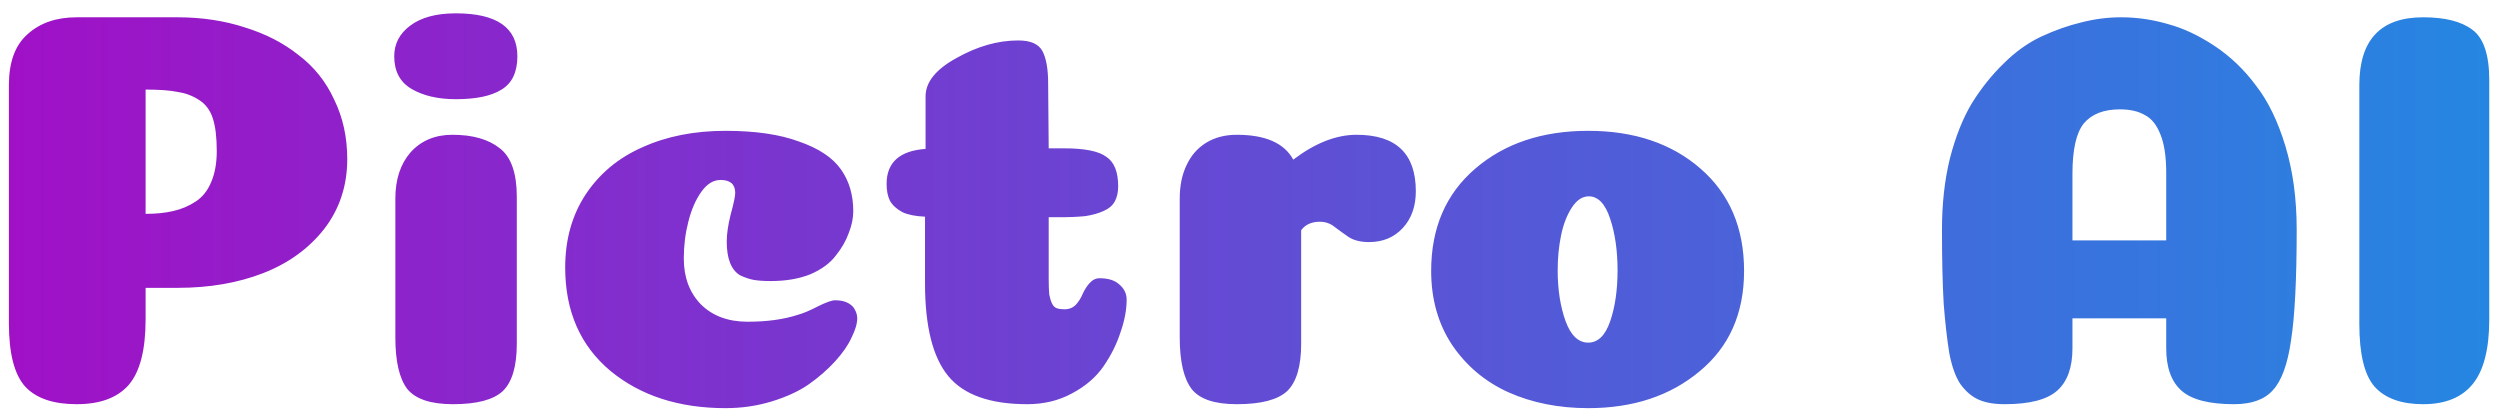 <svg width="167" height="28" viewBox="0 0 167 28" fill="none" xmlns="http://www.w3.org/2000/svg">
<path d="M14.48 10.097C14.48 9.166 14.392 8.437 14.216 7.908C14.04 7.355 13.725 6.94 13.273 6.663C12.845 6.387 12.367 6.211 11.839 6.135C11.336 6.035 10.632 5.984 9.726 5.984V14.285C10.43 14.285 11.046 14.222 11.575 14.096C12.128 13.97 12.631 13.757 13.084 13.455C13.537 13.153 13.876 12.725 14.103 12.172C14.354 11.594 14.48 10.902 14.48 10.097ZM9.726 21.34C9.726 23.378 9.349 24.837 8.594 25.717C7.839 26.572 6.682 27 5.123 27C3.563 27 2.419 26.61 1.689 25.83C0.96 25.025 0.595 23.617 0.595 21.605V5.682C0.595 4.148 1.01 3.016 1.84 2.287C2.67 1.532 3.765 1.155 5.123 1.155H11.839C13.474 1.155 14.983 1.381 16.366 1.834C17.75 2.262 18.945 2.878 19.951 3.683C20.982 4.462 21.774 5.456 22.328 6.663C22.906 7.846 23.196 9.166 23.196 10.625C23.196 12.411 22.68 13.97 21.649 15.304C20.617 16.612 19.259 17.593 17.574 18.247C15.889 18.901 13.989 19.228 11.877 19.228H9.726V21.34ZM26.335 3.758C26.335 2.928 26.687 2.249 27.391 1.721C28.121 1.167 29.139 0.891 30.447 0.891C33.189 0.891 34.56 1.846 34.56 3.758C34.56 4.815 34.208 5.557 33.503 5.984C32.824 6.412 31.806 6.626 30.447 6.626C29.265 6.626 28.284 6.399 27.504 5.947C26.724 5.494 26.335 4.764 26.335 3.758ZM34.522 22.963C34.522 24.472 34.208 25.529 33.579 26.132C32.95 26.711 31.843 27 30.259 27C28.775 27 27.756 26.66 27.203 25.981C26.674 25.277 26.41 24.133 26.41 22.548V13.266C26.41 11.983 26.75 10.952 27.429 10.172C28.133 9.393 29.064 9.003 30.221 9.003C31.579 9.003 32.636 9.305 33.39 9.908C34.145 10.487 34.522 11.568 34.522 13.153V22.963ZM49.112 12.889C49.112 12.31 48.785 12.021 48.131 12.021C47.653 12.021 47.225 12.285 46.848 12.813C46.471 13.342 46.182 14.008 45.98 14.813C45.779 15.593 45.678 16.41 45.678 17.266C45.678 18.523 46.056 19.542 46.81 20.322C47.59 21.102 48.634 21.491 49.942 21.491C51.225 21.491 52.332 21.34 53.262 21.039C53.64 20.938 54.092 20.749 54.621 20.473C55.174 20.196 55.564 20.058 55.79 20.058C56.142 20.058 56.432 20.12 56.658 20.246C56.884 20.372 57.035 20.523 57.111 20.699C57.211 20.875 57.262 21.064 57.262 21.265C57.262 21.617 57.136 22.045 56.884 22.548C56.658 23.051 56.293 23.579 55.79 24.133C55.287 24.686 54.696 25.201 54.017 25.679C53.363 26.132 52.545 26.509 51.564 26.811C50.583 27.113 49.552 27.264 48.471 27.264C45.352 27.264 42.786 26.434 40.774 24.774C38.761 23.089 37.755 20.787 37.755 17.869C37.755 16.008 38.208 14.386 39.113 13.002C40.044 11.594 41.314 10.537 42.924 9.833C44.534 9.103 46.383 8.739 48.471 8.739C50.458 8.739 52.093 8.978 53.376 9.455C54.684 9.908 55.614 10.524 56.167 11.304C56.721 12.084 56.998 13.015 56.998 14.096C56.998 14.574 56.897 15.065 56.696 15.568C56.52 16.071 56.23 16.574 55.828 17.077C55.451 17.58 54.885 17.995 54.13 18.322C53.376 18.624 52.495 18.775 51.489 18.775C51.036 18.775 50.659 18.75 50.357 18.699C50.08 18.649 49.779 18.548 49.452 18.398C49.15 18.221 48.923 17.945 48.772 17.567C48.621 17.19 48.546 16.712 48.546 16.134C48.546 15.631 48.634 15.027 48.81 14.323C49.011 13.593 49.112 13.115 49.112 12.889ZM61.791 18.926V14.473C61.162 14.448 60.659 14.348 60.281 14.172C59.904 13.97 59.627 13.719 59.451 13.417C59.3 13.115 59.225 12.738 59.225 12.285C59.225 10.851 60.093 10.072 61.828 9.946V6.437C61.828 5.481 62.52 4.626 63.903 3.871C65.287 3.092 66.658 2.702 68.016 2.702C68.846 2.702 69.387 2.941 69.638 3.419C69.89 3.897 70.016 4.613 70.016 5.569L70.053 9.908H71.072C72.456 9.908 73.399 10.097 73.902 10.474C74.43 10.826 74.694 11.48 74.694 12.436C74.694 12.839 74.619 13.178 74.468 13.455C74.317 13.732 74.065 13.945 73.713 14.096C73.386 14.247 72.984 14.36 72.506 14.436C72.028 14.486 71.437 14.511 70.733 14.511H70.053V18.662C70.053 19.064 70.066 19.404 70.091 19.68C70.141 19.932 70.204 20.133 70.28 20.284C70.355 20.435 70.456 20.535 70.582 20.586C70.733 20.636 70.909 20.661 71.11 20.661C71.412 20.661 71.663 20.561 71.865 20.36C72.066 20.133 72.217 19.894 72.317 19.643C72.443 19.366 72.594 19.127 72.77 18.926C72.971 18.699 73.198 18.586 73.449 18.586C74.028 18.586 74.468 18.724 74.77 19.001C75.097 19.278 75.26 19.617 75.26 20.02C75.26 20.699 75.122 21.428 74.845 22.208C74.594 22.988 74.216 23.743 73.713 24.472C73.21 25.201 72.506 25.805 71.6 26.283C70.72 26.761 69.726 27 68.62 27C66.129 27 64.369 26.371 63.337 25.113C62.306 23.856 61.791 21.793 61.791 18.926ZM86.918 22.963C86.918 24.472 86.604 25.529 85.975 26.132C85.346 26.711 84.227 27 82.617 27C81.133 27 80.126 26.66 79.598 25.981C79.07 25.277 78.806 24.133 78.806 22.548V13.266C78.806 12.411 78.957 11.669 79.259 11.04C79.561 10.386 80.001 9.883 80.579 9.531C81.158 9.179 81.837 9.003 82.617 9.003C84.528 9.003 85.786 9.556 86.39 10.663C87.849 9.556 89.257 9.003 90.615 9.003C93.257 9.003 94.577 10.26 94.577 12.776C94.577 13.782 94.288 14.599 93.709 15.228C93.131 15.857 92.376 16.171 91.446 16.171C90.892 16.171 90.439 16.058 90.087 15.832C89.76 15.605 89.446 15.379 89.144 15.153C88.867 14.926 88.54 14.813 88.163 14.813C87.61 14.813 87.195 15.002 86.918 15.379V22.963ZM108.053 18.058C108.053 16.75 107.889 15.605 107.562 14.624C107.235 13.618 106.757 13.115 106.128 13.115C105.701 13.115 105.323 13.367 104.996 13.87C104.669 14.373 104.43 14.989 104.28 15.719C104.129 16.448 104.053 17.228 104.053 18.058C104.053 19.341 104.229 20.473 104.581 21.454C104.933 22.41 105.437 22.887 106.091 22.887C106.745 22.887 107.235 22.41 107.562 21.454C107.889 20.498 108.053 19.366 108.053 18.058ZM106.091 27.264C104.129 27.264 102.355 26.912 100.771 26.208C99.211 25.503 97.953 24.447 96.998 23.038C96.067 21.63 95.602 19.982 95.602 18.096C95.602 15.228 96.582 12.952 98.544 11.267C100.506 9.581 103.022 8.739 106.091 8.739C109.159 8.739 111.662 9.581 113.599 11.267C115.536 12.952 116.504 15.228 116.504 18.096C116.504 20.938 115.511 23.177 113.523 24.812C111.561 26.447 109.084 27.264 106.091 27.264ZM141.609 7.305C140.528 7.305 139.723 7.619 139.195 8.248C138.692 8.877 138.44 9.996 138.44 11.606V16.058H144.703V11.531C144.703 10.474 144.578 9.632 144.326 9.003C144.075 8.349 143.722 7.908 143.27 7.682C142.842 7.431 142.289 7.305 141.609 7.305ZM144.703 21.265H138.44V23.265C138.44 24.547 138.101 25.491 137.421 26.095C136.742 26.698 135.573 27 133.912 27C133.208 27 132.63 26.899 132.177 26.698C131.724 26.497 131.322 26.157 130.97 25.679C130.643 25.201 130.391 24.51 130.215 23.604C130.064 22.674 129.938 21.567 129.838 20.284C129.762 18.976 129.724 17.328 129.724 15.341C129.724 13.606 129.901 12.021 130.253 10.587C130.63 9.128 131.12 7.896 131.724 6.89C132.353 5.884 133.057 5.003 133.837 4.249C134.617 3.469 135.459 2.865 136.365 2.438C137.296 2.01 138.189 1.696 139.044 1.494C139.924 1.268 140.805 1.155 141.685 1.155C142.741 1.155 143.785 1.306 144.817 1.608C145.848 1.884 146.892 2.375 147.948 3.079C149.005 3.783 149.923 4.664 150.702 5.72C151.507 6.751 152.161 8.097 152.664 9.757C153.168 11.417 153.419 13.279 153.419 15.341C153.419 18.662 153.293 21.127 153.042 22.736C152.815 24.321 152.413 25.428 151.834 26.057C151.281 26.686 150.413 27 149.231 27C147.571 27 146.401 26.698 145.722 26.095C145.043 25.491 144.703 24.547 144.703 23.265V21.265ZM166.282 21.34C166.282 23.302 165.917 24.736 165.188 25.642C164.458 26.547 163.351 27 161.867 27C160.408 27 159.327 26.61 158.623 25.83C157.943 25.051 157.604 23.655 157.604 21.642V5.682C157.604 2.664 159.025 1.155 161.867 1.155C163.326 1.155 164.42 1.431 165.15 1.985C165.905 2.538 166.282 3.658 166.282 5.343V21.34Z" fill="url(#paint0_linear_2511_323)"/>
<defs>
<linearGradient id="paint0_linear_2511_323" x1="-2" y1="13" x2="169" y2="13" gradientUnits="userSpaceOnUse">
<stop stop-color="#A20FC6"/>
<stop offset="1" stop-color="#2388E2"/>
</linearGradient>
</defs>
</svg>
